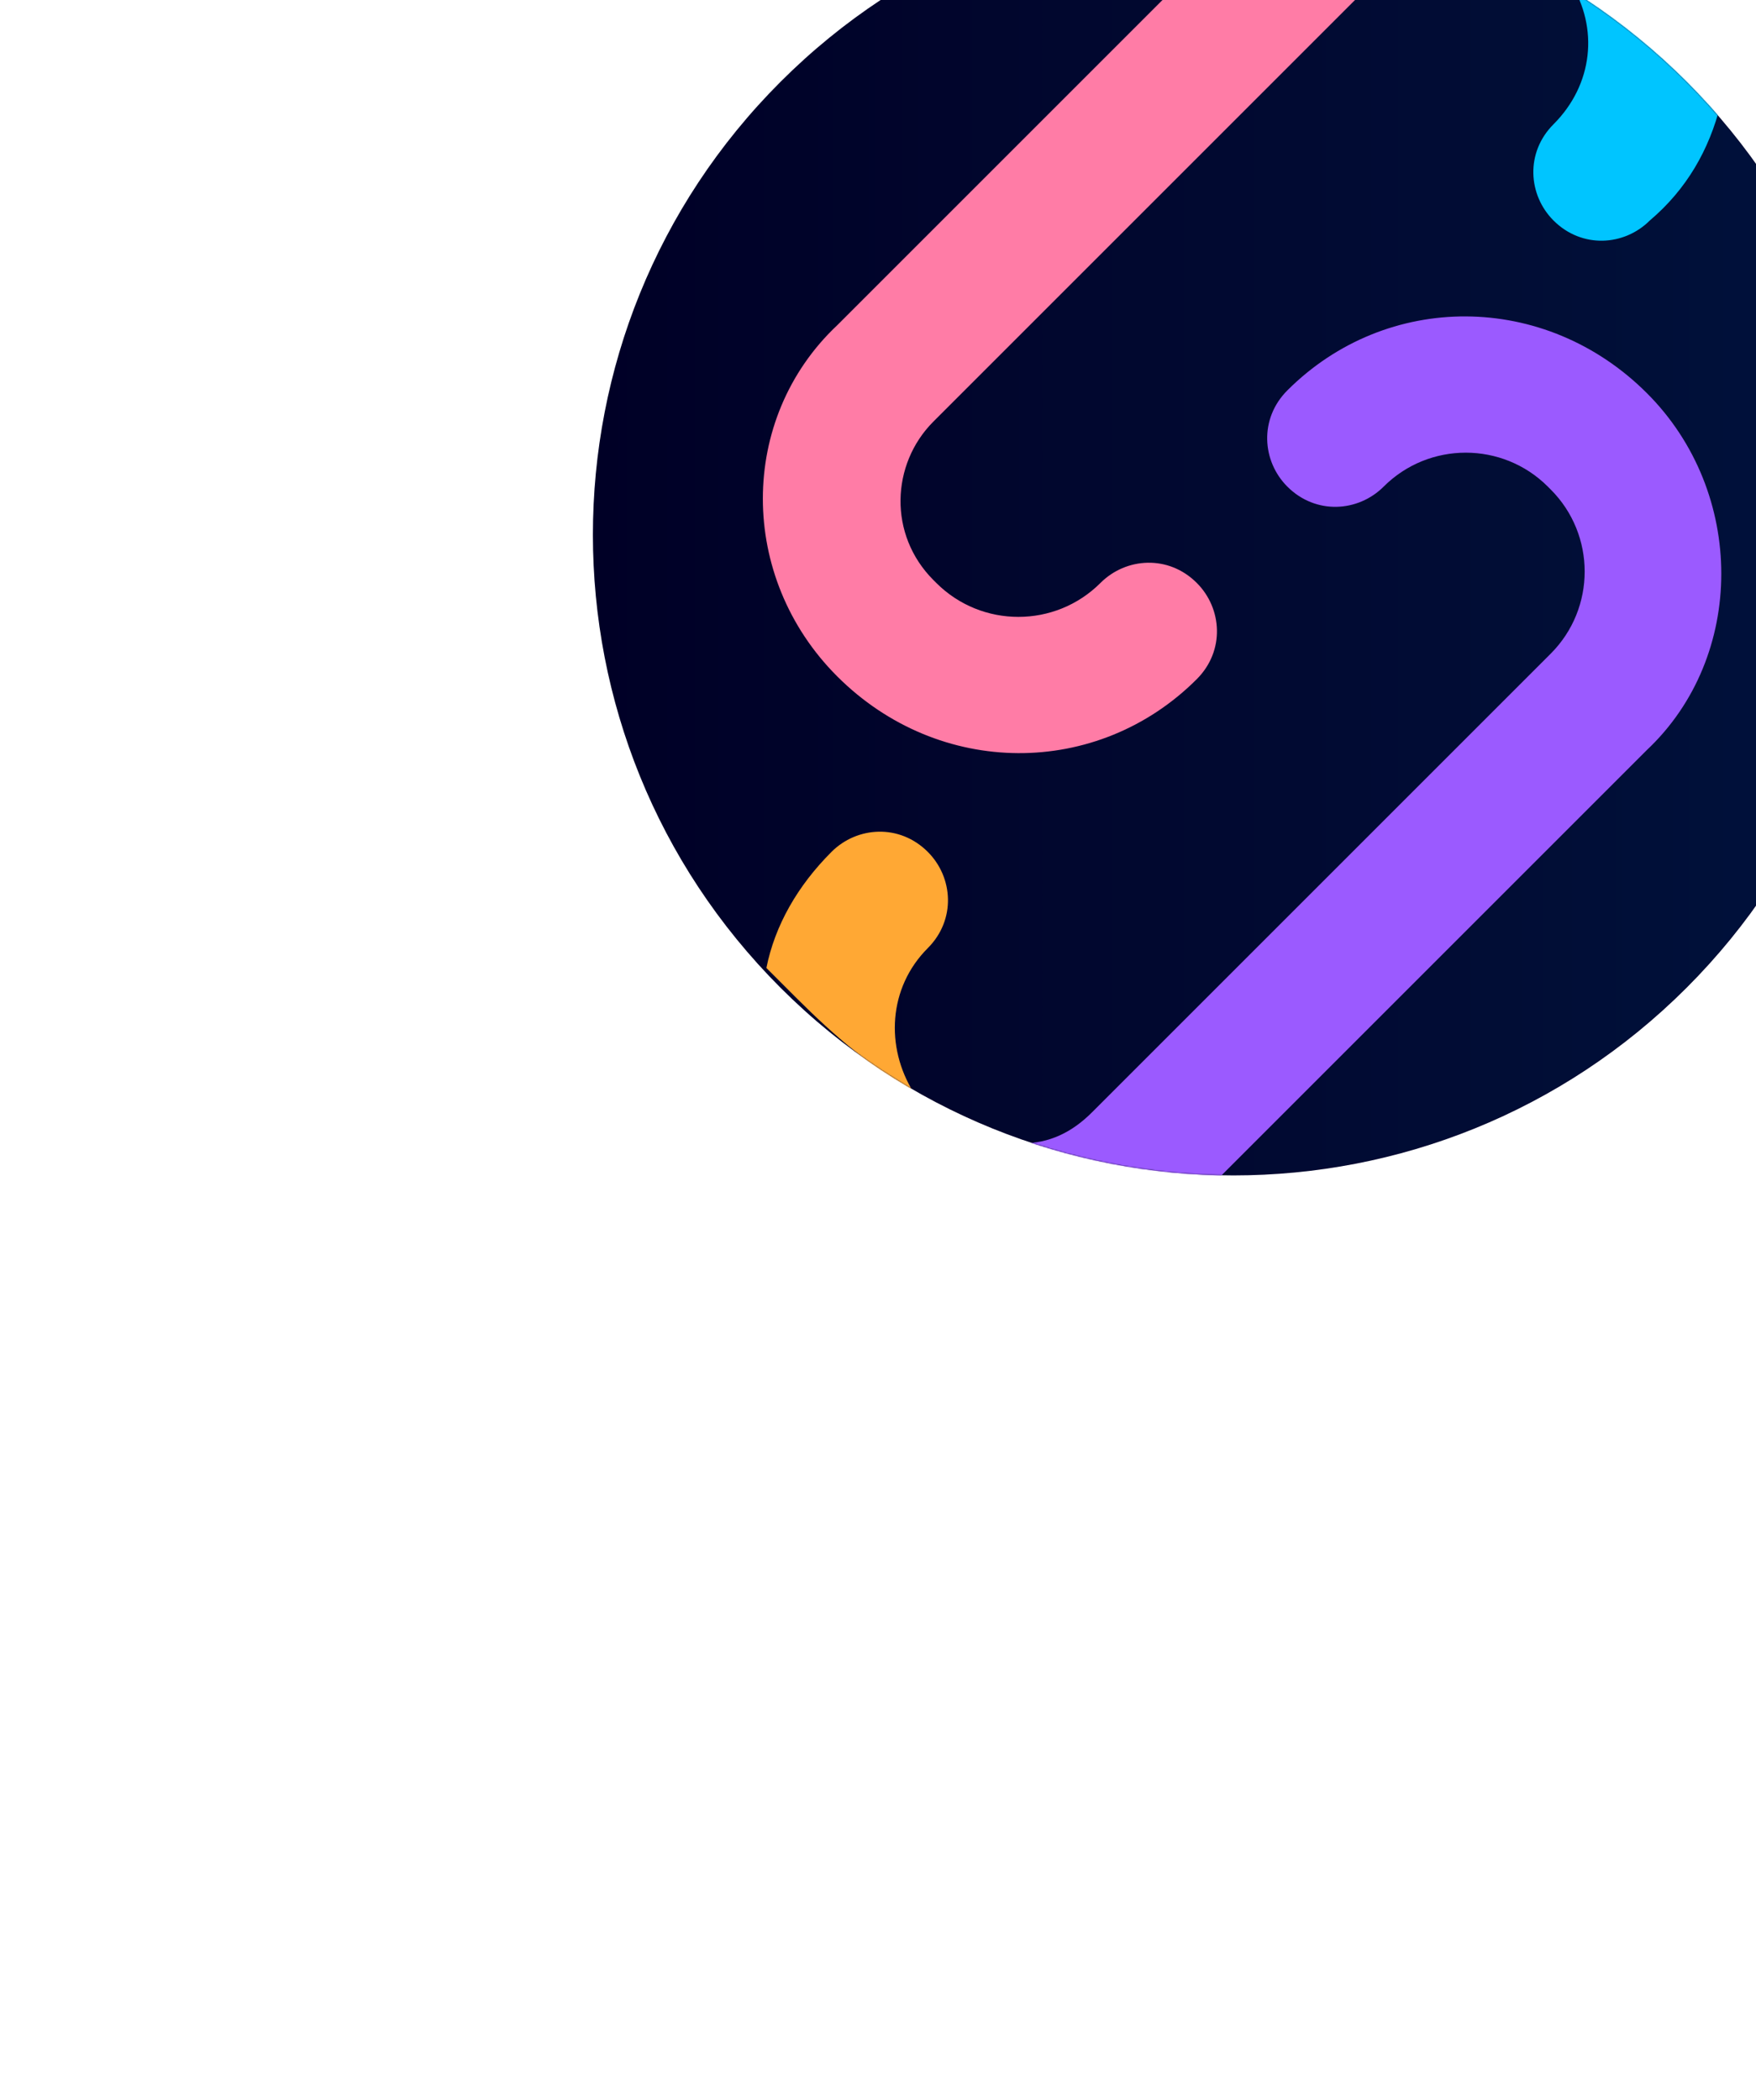 <svg width="1440" height="1722" viewBox="0 0 1440 1722" fill="none" xmlns="http://www.w3.org/2000/svg">
<g filter="url(#filter0_f_64_205)">
<path d="M640.083 810.083C845.257 1015.26 1177.91 1015.26 1383.08 810.083C1588.26 604.91 1588.26 272.257 1383.08 67.084C1177.91 -138.09 845.257 -138.09 640.083 67.084C434.91 272.257 434.91 604.91 640.083 810.083Z" fill="#000026"/>
<mask id="mask0_64_205" style="mask-type:alpha" maskUnits="userSpaceOnUse" x="486" y="-87" width="1051" height="1051">
<path d="M640.083 810.083C845.257 1015.26 1177.91 1015.26 1383.08 810.083C1588.26 604.91 1588.26 272.257 1383.08 67.084C1177.91 -138.09 845.257 -138.09 640.083 67.084C434.91 272.257 434.91 604.91 640.083 810.083Z" fill="#000026"/>
</mask>
<g mask="url(#mask0_64_205)">
<path opacity="0.1" d="M640.084 810.083C845.258 1015.26 1177.91 1015.26 1383.08 810.083C1588.26 604.909 1588.26 272.257 1383.08 67.083C1177.91 -138.091 845.258 -138.091 640.084 67.083C434.91 272.257 434.91 604.909 640.084 810.083Z" fill="url(#paint0_linear_64_205)"/>
<path d="M1387.73 62.434C1357.55 32.249 1322.72 6.709 1287.89 -14.188C1311.11 22.962 1306.47 69.399 1273.96 101.906C1250.74 125.124 1253.06 159.952 1273.96 180.849C1297.18 204.068 1332.01 201.746 1352.9 180.849C1383.09 155.309 1401.66 122.802 1410.95 85.652C1406.31 81.009 1401.66 76.365 1399.34 74.043L1387.73 62.434Z" fill="#00C5FF"/>
<path d="M686.522 554.674C770.11 638.261 900.135 638.261 981.4 556.995C1004.62 533.777 1002.3 498.949 981.4 478.052C958.182 454.833 923.353 457.155 902.457 478.052C865.307 515.202 804.938 515.202 767.788 478.052L765.466 475.73C728.316 438.58 730.638 380.533 765.466 345.705L1141.61 -30.439C1157.86 -46.692 1176.44 -55.98 1195.01 -55.98C1143.93 -74.555 1090.53 -86.164 1039.45 -86.164L686.522 266.761C605.257 343.383 605.256 473.408 686.522 554.674Z" fill="#FF7CA6"/>
<path d="M1350.58 322.48C1266.99 238.893 1136.97 238.893 1055.7 320.158C1032.48 343.377 1034.81 378.205 1055.7 399.102C1078.92 422.321 1113.75 419.999 1134.65 399.102C1171.8 361.952 1232.17 361.952 1269.32 399.102L1271.64 401.424C1308.79 438.574 1308.79 498.943 1271.64 536.093L895.494 912.236C879.241 928.49 860.666 937.777 837.447 937.777C888.529 956.352 939.61 965.64 995.335 970.283L1350.58 615.036C1431.85 538.414 1431.85 403.746 1350.58 322.48Z" fill="#9B5AFF"/>
<path d="M654.015 819.371C684.199 849.555 714.384 875.096 749.212 895.993C725.993 858.843 728.315 810.083 760.821 777.577C784.04 754.358 781.718 719.53 760.821 698.634C737.602 675.415 702.774 677.737 681.877 698.633C654.015 726.496 635.44 759.002 628.474 793.83C633.118 798.474 637.762 803.118 644.727 810.083L654.015 819.371Z" fill="#FFA834"/>
</g>
</g>
<defs>
<filter id="filter0_f_64_205" x="386.203" y="-186.797" width="1250.76" height="1250.76" filterUnits="userSpaceOnUse" color-interpolation-filters="sRGB">
<feFlood flood-opacity="0" result="BackgroundImageFix"/>
<feBlend mode="normal" in="SourceGraphic" in2="BackgroundImageFix" result="shape"/>
<feGaussianBlur stdDeviation="50" result="effect1_foregroundBlur_64_205"/>
</filter>
<linearGradient id="paint0_linear_64_205" x1="485.651" y1="439.163" x2="1536.55" y2="439.163" gradientUnits="userSpaceOnUse">
<stop stop-color="#1DBCFF" stop-opacity="0"/>
<stop offset="1" stop-color="#00B4FF"/>
</linearGradient>
</defs>
</svg>
